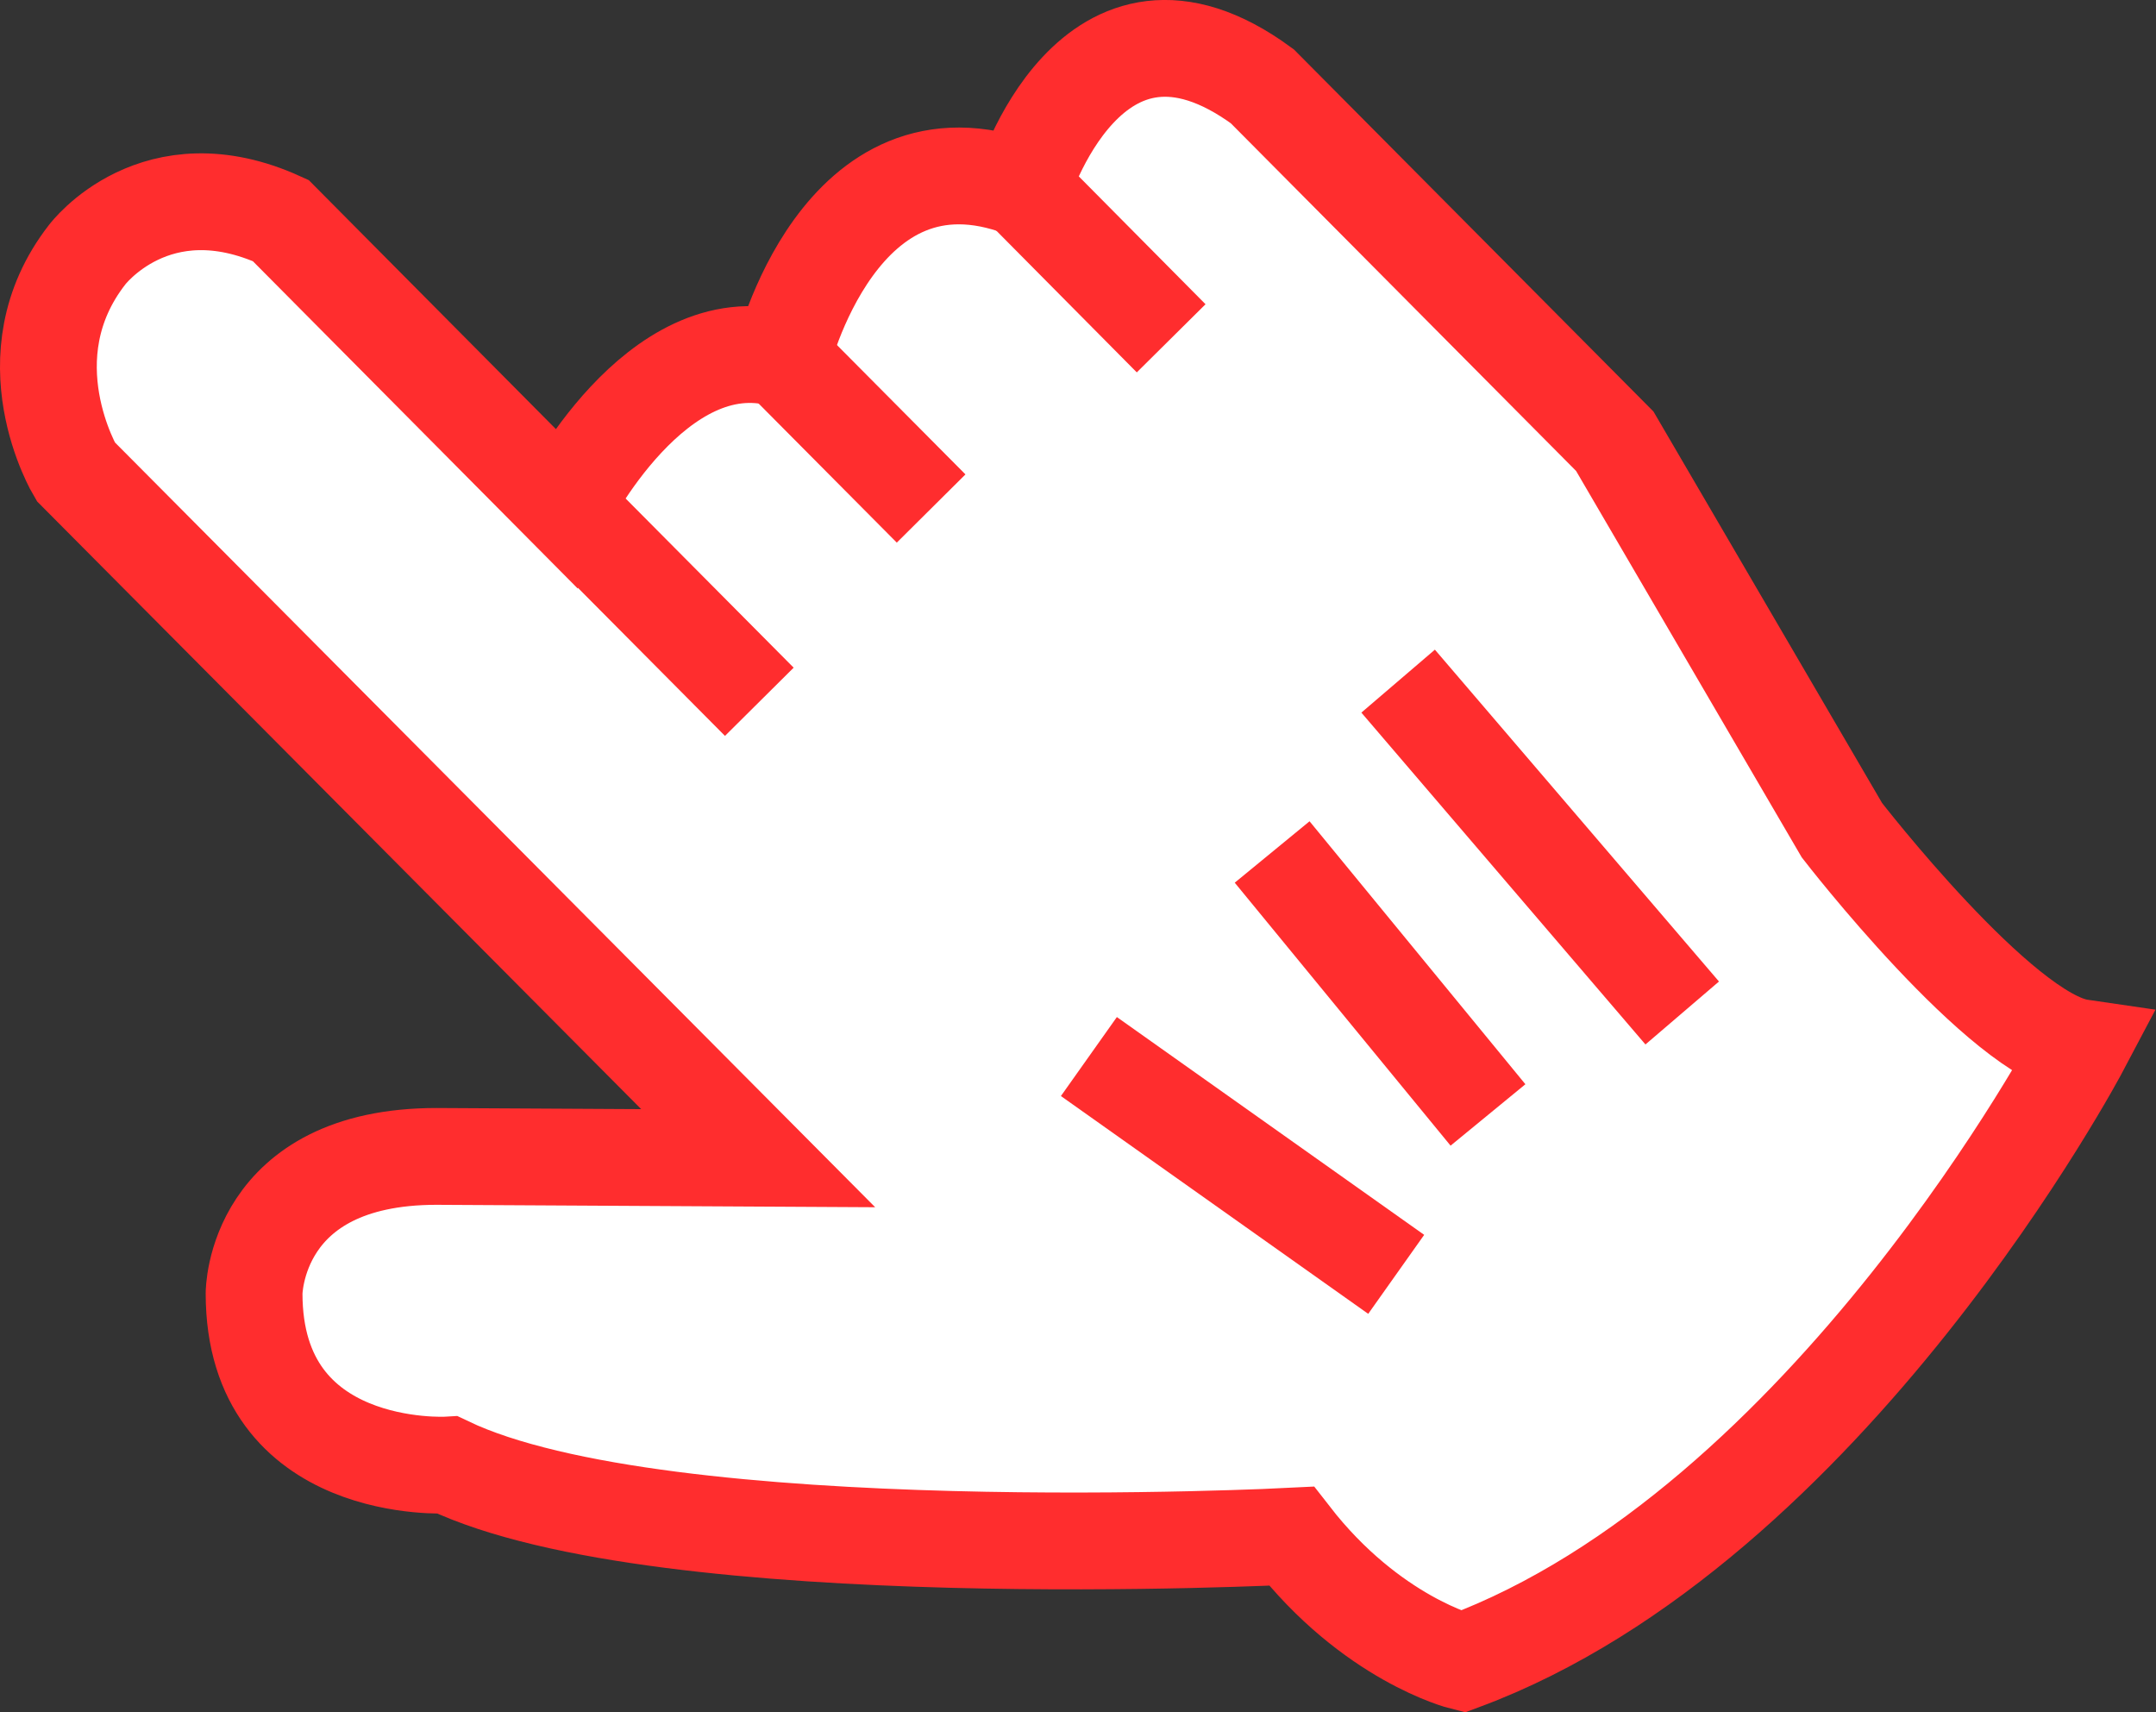 <svg xmlns="http://www.w3.org/2000/svg" viewBox="0 0 133.65 106.13"><rect x="0" y="0" width="133.65" height="106.13" fill="#333333" stroke="none"/><defs><style>.cls-1{fill:#fff;stroke:#ff2d2e;stroke-miterlimit:10;stroke-width:6px;}</style></defs><title>Hand_thicc</title><g id="Layer_2" data-name="Layer 2"><g id="Layer_1-2" data-name="Layer 1"><g id="Layer_2-2" data-name="Layer 2"><g id="Layer_1-2-2" data-name="Layer 1-2"><g id="Layer_2-2-2" data-name="Layer 2-2"><g id="Layer_1-2-2-2" data-name="Layer 1-2-2"><path class="cls-1" d="M47,71.79,4.69,29.23S.45,22.15,5.4,15.79c0,0,4.24-5.66,12-2.12L35,31.4s5.66-11.31,13.47-9.15c0,0,3.54-14.85,14.89-10.57,0,0,4.25-14.14,14.89-6.33l21.85,22,14.08,24.11s9.86,12.76,14.8,13.48c0,0-15.64,29.63-38.32,38.06,0,0-5.65-1.41-10.6-7.78,0,0-38.9,2-52.31-4.41,0,0-12,.71-12-10.64,0,0,0-8.49,11.31-8.49Z"/><line class="cls-1" x1="35.09" y1="31.44" x2="47.07" y2="43.5"/><line class="cls-1" x1="48.56" y1="22.3" x2="57.72" y2="31.52"/><line class="cls-1" x1="63.45" y1="11.74" x2="72.6" y2="20.97"/><line class="cls-1" x1="67.5" y1="65.49" x2="86.55" y2="78.99"/><line class="cls-1" x1="78.86" y1="52.81" x2="92.24" y2="69.11"/><line class="cls-1" x1="86.67" y1="42.22" x2="104.28" y2="62.79"/></g></g></g></g></g></g></svg>
